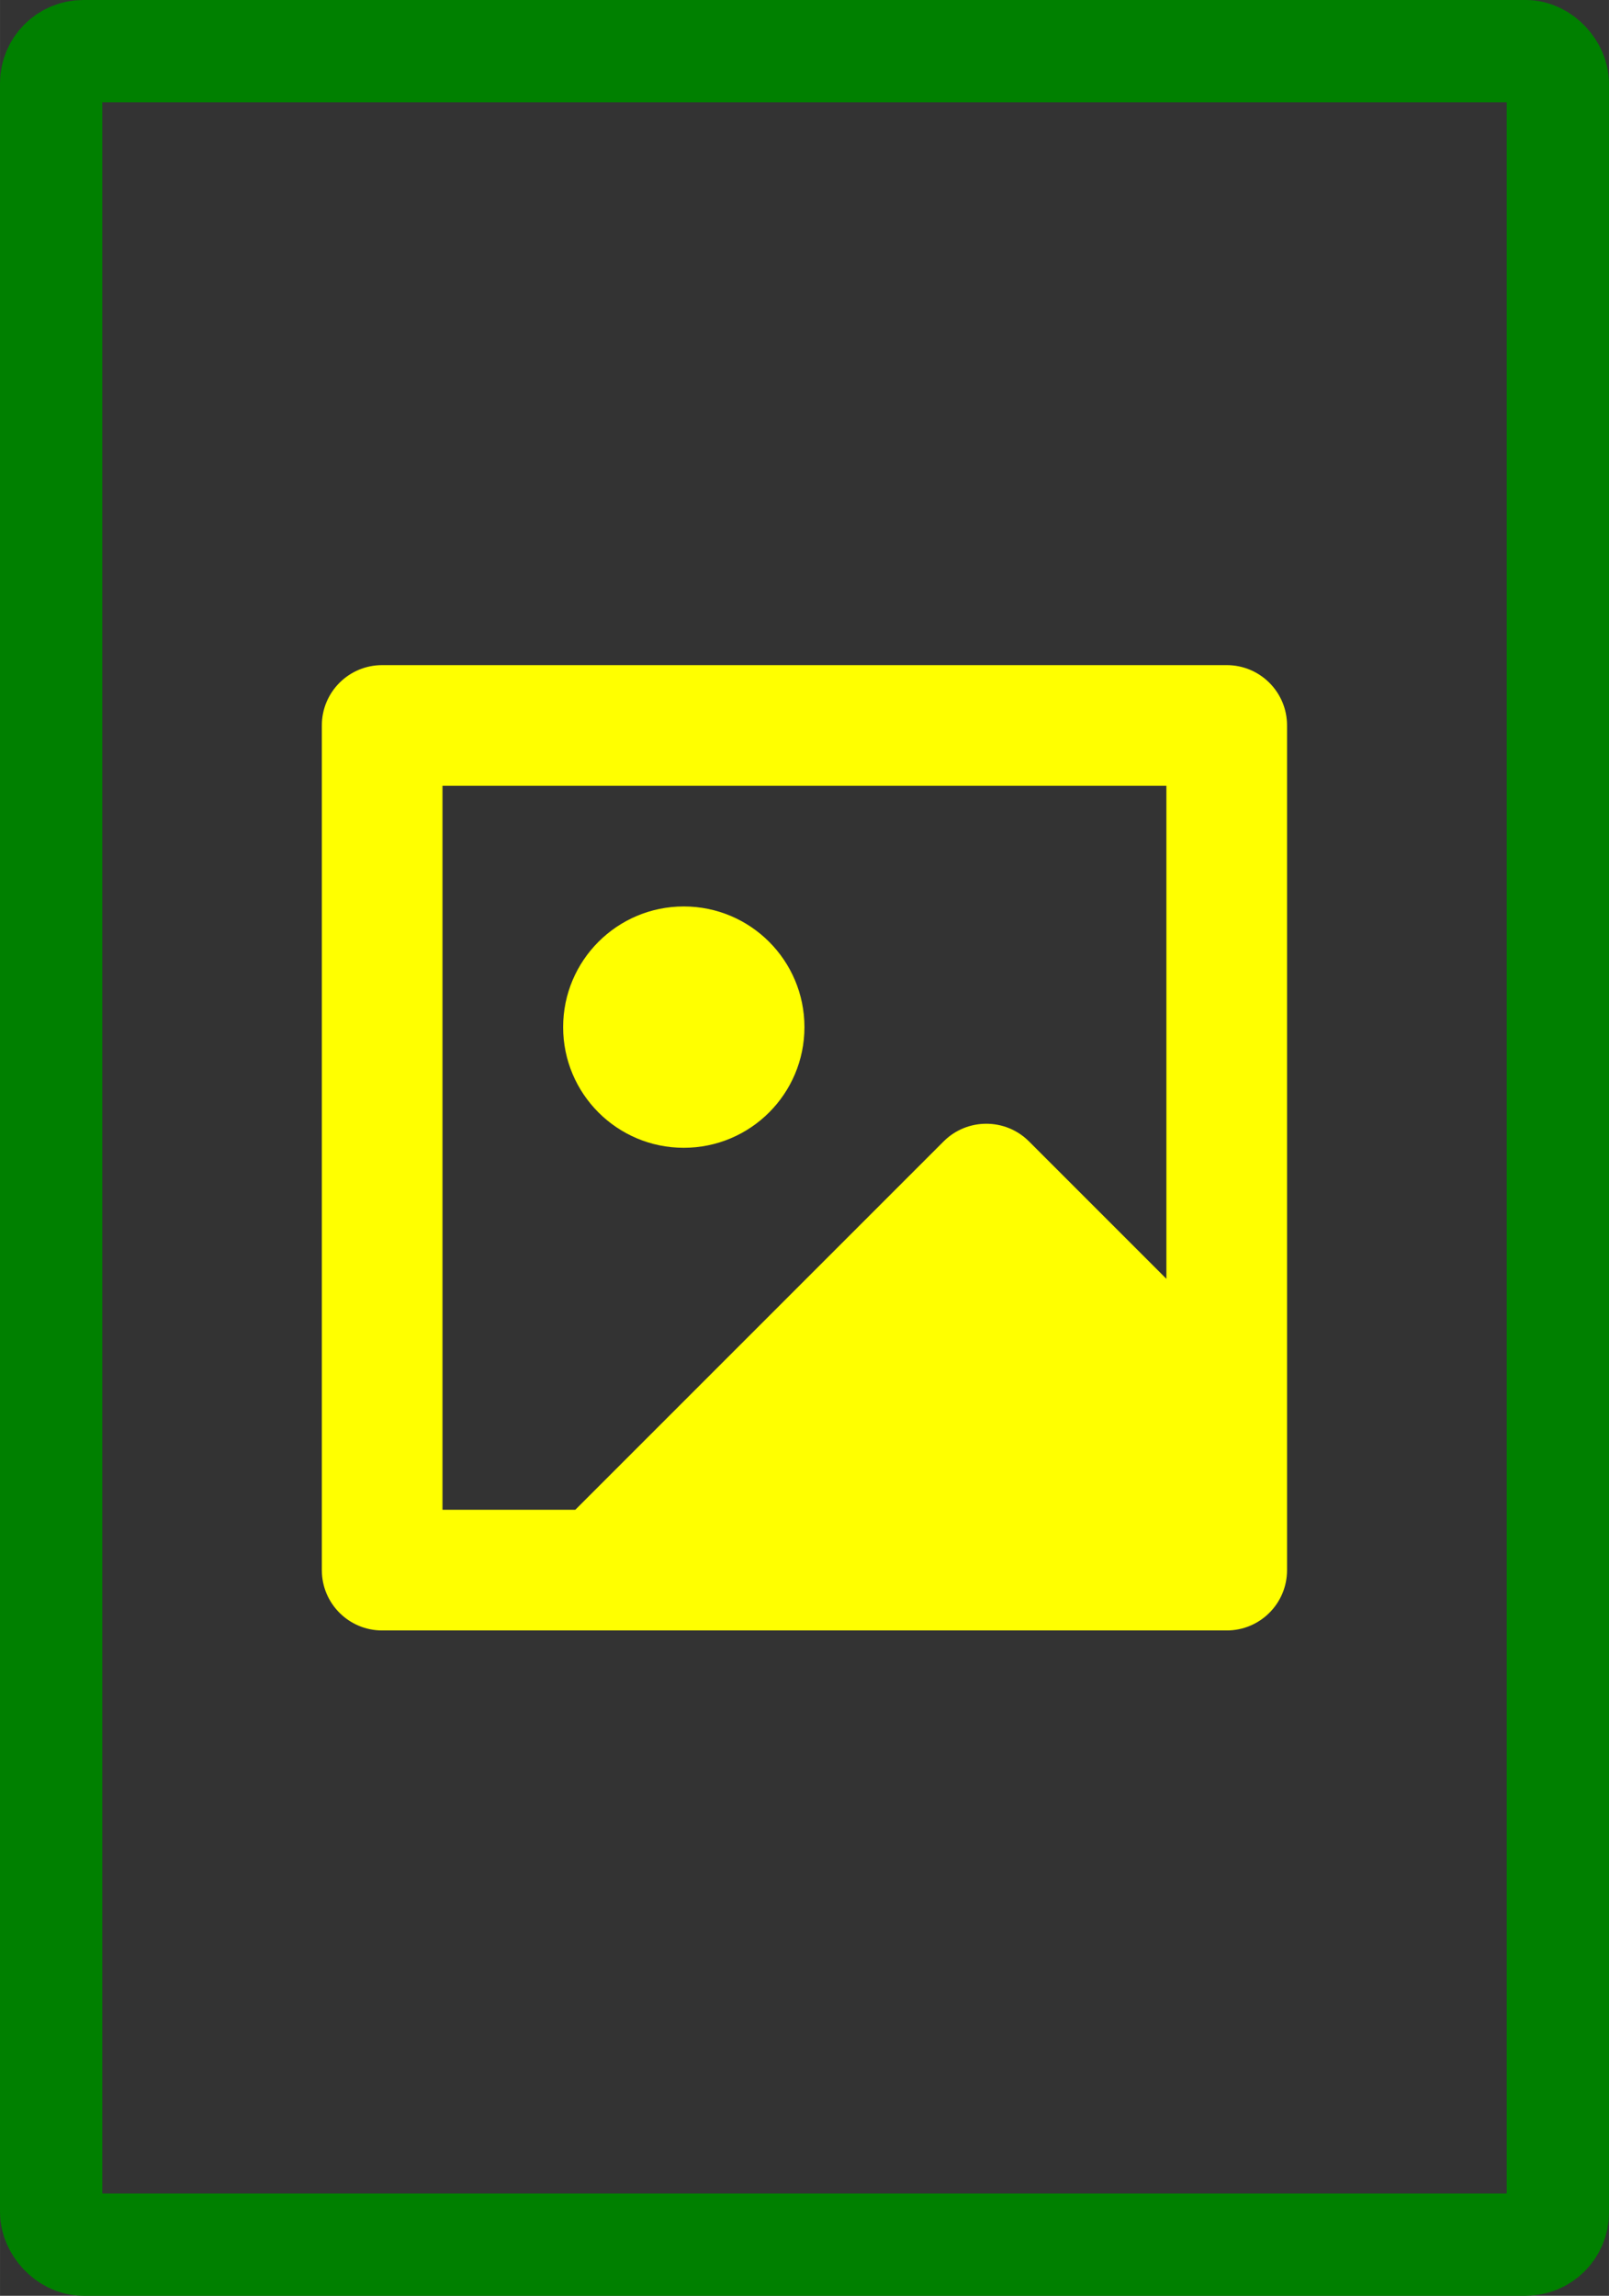 <?xml version="1.0" encoding="UTF-8" standalone="no"?>
<!-- Created with Inkscape (http://www.inkscape.org/) -->

<svg
   width="150"
   height="214"
   viewBox="0 0 39.687 56.621"
   version="1.1"
   id="svg1"
   inkscape:version="1.3.2 (091e20e, 2023-11-25, custom)"
   sodipodi:docname="Thumbnail background.svg"
   xml:space="preserve"
   inkscape:export-filename="..\Thumbnail background.png"
   inkscape:export-xdpi="96"
   inkscape:export-ydpi="96"
   xmlns:inkscape="http://www.inkscape.org/namespaces/inkscape"
   xmlns:sodipodi="http://sodipodi.sourceforge.net/DTD/sodipodi-0.dtd"
   xmlns="http://www.w3.org/2000/svg"
   xmlns:svg="http://www.w3.org/2000/svg"><rect x="0" y="0" width="39.687" height="56.621" fill="#333333" stroke="none"/><sodipodi:namedview
     id="namedview1"
     pagecolor="#ffffff"
     bordercolor="#000000"
     borderopacity="0.25"
     inkscape:showpageshadow="2"
     inkscape:pageopacity="0.0"
     inkscape:pagecheckerboard="0"
     inkscape:deskcolor="#d1d1d1"
     inkscape:document-units="mm"
     inkscape:zoom="2.3598131"
     inkscape:cx="75.00594"
     inkscape:cy="107.42376"
     inkscape:window-width="1366"
     inkscape:window-height="697"
     inkscape:window-x="-8"
     inkscape:window-y="-8"
     inkscape:window-maximized="1"
     inkscape:current-layer="layer1"
     inkscape:export-bgcolor="#ffffff00" /><defs
     id="defs1" /><g
     inkscape:label="Camada 1"
     inkscape:groupmode="layer"
     id="layer1"><rect
       style="fill:none;stroke:#008000;stroke-width:2.523;stroke-dasharray:none;stroke-opacity:1"
       id="rect1"
       width="37.165"
       height="54.098"
       x="1.261"
       y="1.261"
       rx="0.794" /><g
       id="g1"
       transform="matrix(0.372,0,0,0.372,7.938,16.404)"
       style="fill:#ffff00;fill-opacity:1">
	<path
   fill="#231f20"
   d="M 60,0 H 4 C 1.789,0 0,1.789 0,4 v 56 c 0,2.211 1.789,4 4,4 h 56 c 2.211,0 4,-1.789 4,-4 V 4 C 64,1.789 62.211,0 60,0 Z M 8,8 h 48 v 32.688 l -9.113,-9.113 c -1.562,-1.559 -4.094,-1.559 -5.656,0 L 16.805,56 H 8 Z"
   id="path1"
   style="fill:#ffff00;fill-opacity:1" />
	<circle
   fill="#231f20"
   cx="24"
   cy="24"
   r="8"
   id="circle1"
   style="fill:#ffff00;fill-opacity:1" />
</g></g></svg>
